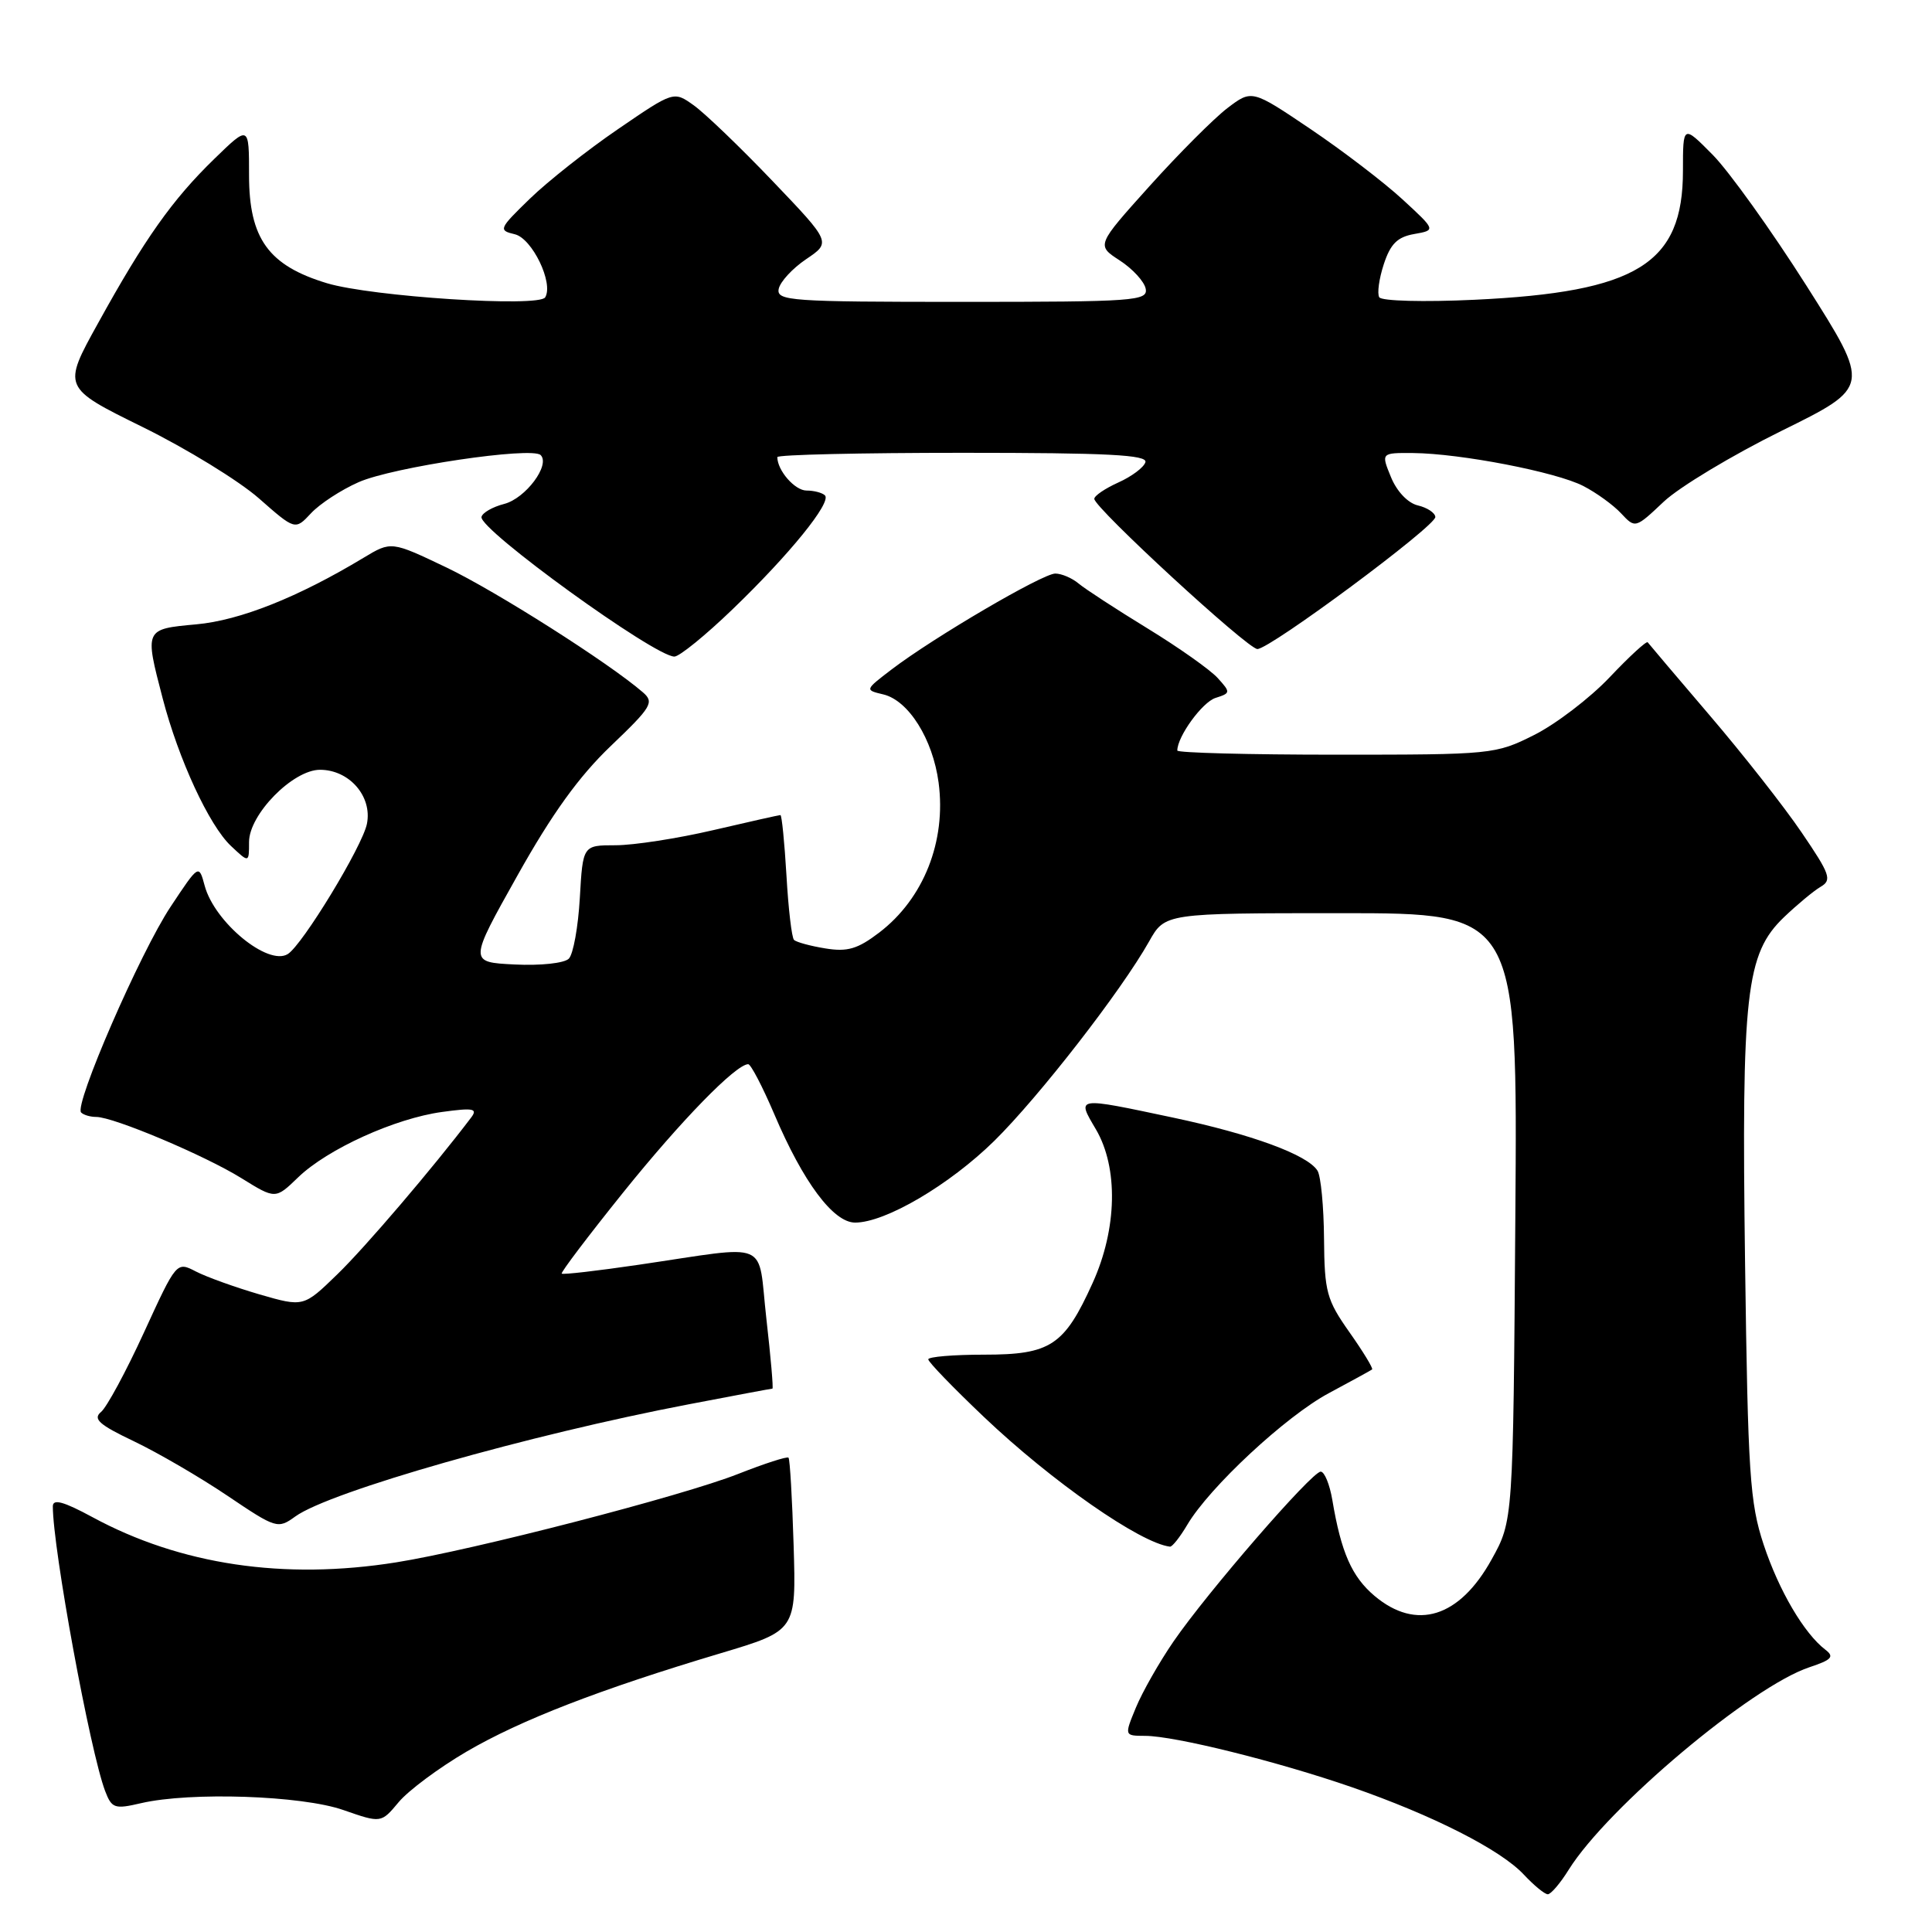 <?xml version="1.0" encoding="UTF-8" standalone="no"?>
<!DOCTYPE svg PUBLIC "-//W3C//DTD SVG 1.1//EN" "http://www.w3.org/Graphics/SVG/1.1/DTD/svg11.dtd" >
<svg xmlns="http://www.w3.org/2000/svg" xmlns:xlink="http://www.w3.org/1999/xlink" version="1.1" viewBox="0 0 256 256">
 <g >
 <path fill="currentColor"
d=" M 207.86 247.75 C 213.01 239.50 232.11 223.44 239.78 220.91 C 242.70 219.94 243.09 219.53 241.89 218.61 C 239.06 216.46 235.71 210.76 233.69 204.66 C 231.86 199.12 231.61 195.34 231.23 167.36 C 230.75 131.57 231.33 126.39 236.39 121.53 C 238.13 119.87 240.31 118.05 241.25 117.50 C 242.77 116.61 242.50 115.85 238.72 110.30 C 236.40 106.88 230.92 99.91 226.55 94.80 C 222.18 89.68 218.48 85.32 218.33 85.11 C 218.18 84.89 215.90 86.98 213.28 89.75 C 210.65 92.52 206.15 95.95 203.28 97.39 C 198.16 99.96 197.71 100.00 177.03 100.00 C 165.46 100.00 156.00 99.75 156.00 99.45 C 156.00 97.59 159.31 93.04 161.06 92.48 C 163.07 91.84 163.08 91.75 161.36 89.85 C 160.39 88.77 156.19 85.80 152.04 83.26 C 147.89 80.72 143.79 78.05 142.92 77.32 C 142.05 76.59 140.66 76.00 139.83 76.00 C 138.15 76.00 123.71 84.46 118.15 88.70 C 114.59 91.42 114.58 91.43 117.03 92.01 C 120.38 92.80 123.60 97.92 124.37 103.70 C 125.40 111.48 122.39 119.08 116.49 123.58 C 113.64 125.75 112.29 126.15 109.36 125.67 C 107.38 125.35 105.51 124.84 105.21 124.54 C 104.91 124.25 104.46 120.40 104.21 116.00 C 103.95 111.60 103.59 108.00 103.41 108.00 C 103.23 108.00 99.22 108.90 94.50 110.00 C 89.78 111.10 83.97 112.00 81.57 112.00 C 77.23 112.00 77.23 112.00 76.83 118.98 C 76.61 122.82 75.96 126.44 75.37 127.03 C 74.77 127.63 71.62 127.97 68.21 127.80 C 62.12 127.50 62.12 127.50 68.57 116.00 C 73.15 107.82 76.72 102.87 80.94 98.84 C 86.36 93.66 86.72 93.06 85.18 91.73 C 80.69 87.84 65.70 78.32 59.17 75.20 C 51.84 71.70 51.84 71.70 48.17 73.91 C 39.50 79.14 31.79 82.21 26.00 82.73 C 19.14 83.36 19.15 83.33 21.55 92.52 C 23.66 100.62 27.71 109.37 30.60 112.09 C 33.00 114.35 33.00 114.35 33.00 111.57 C 33.00 107.92 38.81 102.00 42.40 102.00 C 46.28 102.00 49.35 105.52 48.62 109.16 C 48.02 112.15 40.08 125.21 38.13 126.42 C 35.51 128.04 28.42 122.20 27.12 117.36 C 26.35 114.50 26.35 114.50 22.61 120.14 C 18.58 126.20 9.78 146.45 10.75 147.41 C 11.07 147.74 11.97 148.00 12.75 148.00 C 15.04 148.00 27.14 153.10 32.00 156.12 C 36.50 158.91 36.50 158.91 39.50 156.01 C 43.38 152.26 52.34 148.19 58.58 147.34 C 62.73 146.77 63.33 146.89 62.43 148.08 C 57.40 154.72 48.38 165.29 44.70 168.85 C 40.22 173.20 40.22 173.20 34.37 171.51 C 31.16 170.57 27.37 169.21 25.96 168.48 C 23.39 167.15 23.39 167.16 19.08 176.55 C 16.71 181.72 14.15 186.46 13.39 187.09 C 12.27 188.02 13.13 188.78 17.75 190.98 C 20.91 192.49 26.48 195.73 30.13 198.19 C 36.60 202.55 36.81 202.62 39.13 200.94 C 43.70 197.64 70.04 190.13 91.30 186.07 C 97.24 184.93 102.21 184.00 102.35 184.00 C 102.49 184.00 102.13 179.84 101.55 174.75 C 100.34 164.10 102.42 164.98 84.61 167.59 C 79.16 168.39 74.59 168.92 74.43 168.76 C 74.28 168.61 77.95 163.76 82.59 157.99 C 90.24 148.48 97.48 141.05 99.14 141.01 C 99.49 141.01 101.04 143.99 102.60 147.64 C 106.43 156.65 110.42 162.00 113.31 162.00 C 117.32 162.00 125.82 157.00 131.76 151.16 C 137.71 145.29 148.58 131.29 152.26 124.75 C 154.37 121.00 154.37 121.00 177.73 121.00 C 201.09 121.00 201.09 121.00 200.79 161.25 C 200.50 201.50 200.50 201.50 197.65 206.63 C 193.39 214.34 187.67 216.12 182.14 211.47 C 179.12 208.92 177.71 205.72 176.54 198.75 C 176.19 196.69 175.50 195.00 175.00 195.00 C 173.83 195.00 159.97 210.99 155.50 217.50 C 153.61 220.25 151.37 224.19 150.52 226.25 C 148.97 230.00 148.97 230.00 151.74 230.01 C 155.66 230.02 169.27 233.40 179.12 236.81 C 189.87 240.54 198.85 245.10 201.92 248.40 C 203.26 249.83 204.68 251.00 205.09 251.00 C 205.50 251.00 206.75 249.54 207.86 247.75 Z  M 61.82 232.10 C 68.99 227.91 79.50 223.84 95.50 219.06 C 105.50 216.07 105.50 216.07 105.16 204.79 C 104.97 198.58 104.67 193.34 104.48 193.15 C 104.29 192.96 101.30 193.93 97.82 195.30 C 90.44 198.22 62.63 205.41 52.50 207.02 C 37.63 209.39 23.92 207.35 12.25 201.03 C 8.41 198.95 7.00 198.57 7.00 199.60 C 7.00 205.21 11.94 232.08 13.93 237.32 C 14.81 239.62 15.18 239.75 18.69 238.93 C 25.23 237.41 39.99 237.91 45.50 239.84 C 50.50 241.58 50.50 241.58 52.82 238.80 C 54.10 237.26 58.15 234.25 61.82 232.10 Z  M 157.31 202.06 C 160.25 197.07 170.38 187.65 176.08 184.60 C 179.06 183.00 181.64 181.59 181.81 181.46 C 181.98 181.33 180.63 179.11 178.81 176.53 C 175.78 172.23 175.50 171.19 175.44 164.13 C 175.41 159.90 175.02 155.85 174.58 155.13 C 173.28 153.02 165.88 150.30 155.40 148.08 C 142.46 145.34 142.66 145.31 145.20 149.62 C 148.20 154.71 148.04 162.81 144.78 170.00 C 141.02 178.31 139.21 179.50 130.40 179.50 C 126.33 179.50 123.00 179.78 123.00 180.12 C 123.00 180.47 126.32 183.90 130.37 187.75 C 139.39 196.32 151.09 204.47 155.03 204.94 C 155.33 204.97 156.35 203.68 157.31 202.06 Z  M 97.05 80.75 C 104.61 73.48 110.22 66.56 109.31 65.64 C 108.95 65.29 107.86 65.00 106.87 65.00 C 105.32 65.00 103.00 62.34 103.00 60.57 C 103.00 60.25 114.06 60.00 127.58 60.00 C 146.79 60.00 152.08 60.27 151.77 61.25 C 151.56 61.94 149.95 63.14 148.19 63.93 C 146.44 64.72 145.00 65.69 145.00 66.10 C 145.00 67.28 165.33 86.00 166.61 86.00 C 168.29 86.00 190.27 69.69 190.19 68.50 C 190.15 67.95 189.11 67.26 187.87 66.97 C 186.55 66.66 185.08 65.11 184.31 63.22 C 182.99 60.00 182.99 60.00 187.25 60.03 C 193.53 60.09 206.21 62.54 209.80 64.40 C 211.53 65.29 213.78 66.92 214.81 68.03 C 216.68 70.03 216.70 70.02 220.45 66.48 C 222.52 64.53 229.54 60.31 236.04 57.10 C 247.87 51.27 247.87 51.27 239.38 37.88 C 234.71 30.52 229.11 22.71 226.94 20.51 C 223.00 16.53 223.00 16.53 223.00 22.62 C 223.00 34.96 216.96 38.70 195.40 39.72 C 188.65 40.04 183.06 39.89 182.76 39.39 C 182.46 38.90 182.73 36.93 183.36 35.01 C 184.24 32.32 185.16 31.40 187.39 31.01 C 190.27 30.50 190.27 30.50 185.84 26.42 C 183.41 24.18 177.92 19.98 173.65 17.10 C 165.88 11.86 165.88 11.86 162.63 14.33 C 160.85 15.69 156.21 20.34 152.33 24.65 C 145.27 32.50 145.27 32.50 148.37 34.51 C 150.08 35.62 151.63 37.31 151.81 38.26 C 152.12 39.87 150.36 40.00 127.50 40.00 C 104.76 40.00 102.88 39.87 103.18 38.29 C 103.37 37.34 105.00 35.57 106.82 34.34 C 110.13 32.11 110.13 32.11 102.35 23.97 C 98.08 19.50 93.38 14.99 91.92 13.95 C 89.27 12.06 89.27 12.06 81.89 17.11 C 77.82 19.89 72.57 24.04 70.21 26.33 C 66.10 30.32 66.01 30.52 68.21 31.04 C 70.51 31.58 73.38 37.51 72.24 39.40 C 71.43 40.75 49.26 39.31 43.33 37.53 C 35.58 35.19 33.00 31.62 33.00 23.22 C 33.00 16.58 33.00 16.58 28.41 21.04 C 22.83 26.46 19.17 31.63 12.99 42.83 C 8.27 51.35 8.27 51.35 18.89 56.58 C 24.72 59.45 31.66 63.71 34.30 66.03 C 39.11 70.26 39.11 70.26 41.21 68.01 C 42.36 66.77 45.20 64.91 47.52 63.89 C 52.04 61.89 70.48 59.15 71.64 60.30 C 72.95 61.61 69.65 66.03 66.82 66.77 C 65.26 67.17 63.91 67.95 63.80 68.50 C 63.48 70.17 86.74 87.00 89.36 87.00 C 90.02 87.00 93.48 84.19 97.05 80.75 Z "/>
</g>
</svg>
